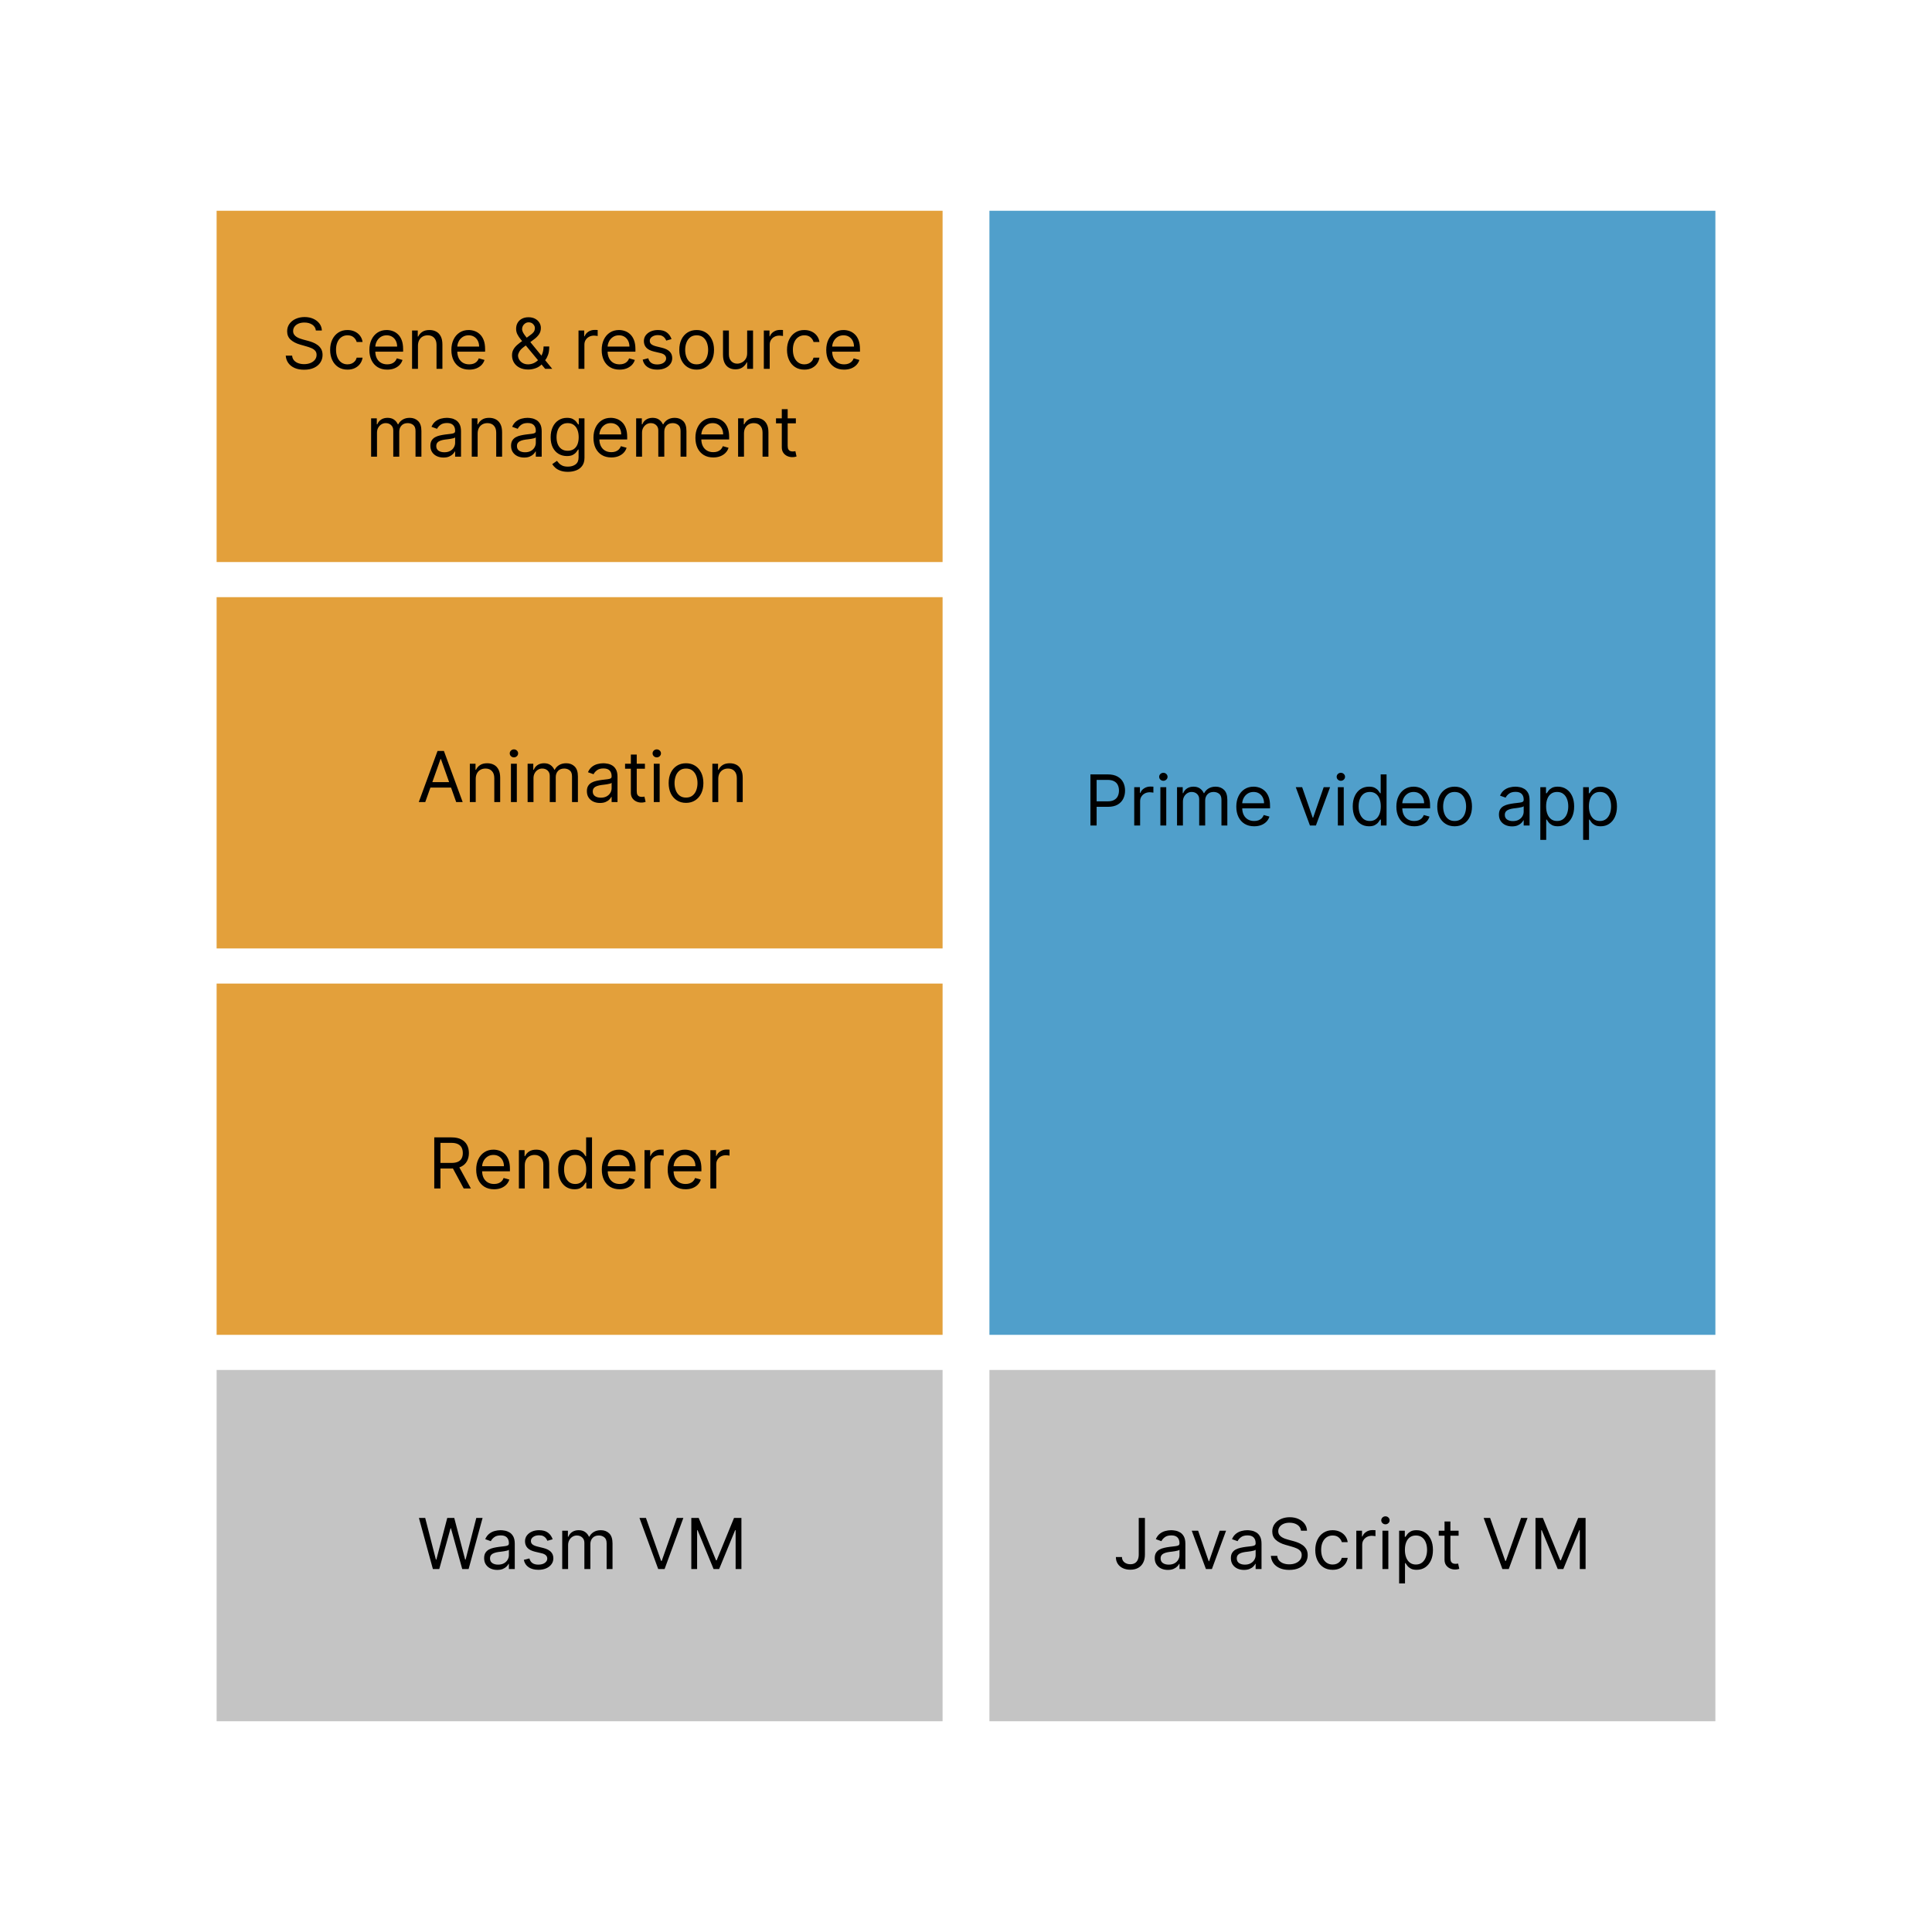 <svg width="330" height="330" viewBox="0 0 330 330" fill="none" xmlns="http://www.w3.org/2000/svg">
<rect x="169" y="234" width="124" height="60" fill="#C4C4C4"/>
<path d="M194.505 259.273H195.562V265.511C195.562 266.068 195.46 266.541 195.255 266.93C195.051 267.32 194.762 267.615 194.39 267.817C194.018 268.018 193.579 268.119 193.073 268.119C192.596 268.119 192.171 268.033 191.799 267.859C191.427 267.683 191.134 267.433 190.921 267.109C190.708 266.786 190.602 266.401 190.602 265.955H191.642C191.642 266.202 191.703 266.418 191.825 266.602C191.95 266.784 192.12 266.926 192.336 267.028C192.552 267.131 192.798 267.182 193.073 267.182C193.377 267.182 193.636 267.118 193.849 266.99C194.062 266.862 194.224 266.675 194.335 266.428C194.448 266.178 194.505 265.872 194.505 265.511V259.273ZM199.47 268.153C199.055 268.153 198.678 268.075 198.34 267.919C198.002 267.76 197.734 267.531 197.535 267.233C197.336 266.932 197.237 266.568 197.237 266.142C197.237 265.767 197.311 265.463 197.458 265.23C197.606 264.994 197.803 264.81 198.051 264.676C198.298 264.543 198.57 264.443 198.869 264.378C199.17 264.31 199.472 264.256 199.776 264.216C200.174 264.165 200.497 264.126 200.744 264.101C200.994 264.072 201.176 264.026 201.289 263.96C201.406 263.895 201.464 263.781 201.464 263.619V263.585C201.464 263.165 201.349 262.838 201.119 262.605C200.892 262.372 200.546 262.256 200.083 262.256C199.603 262.256 199.227 262.361 198.954 262.571C198.681 262.781 198.49 263.006 198.379 263.244L197.424 262.903C197.595 262.506 197.822 262.196 198.106 261.974C198.393 261.75 198.705 261.594 199.044 261.506C199.384 261.415 199.72 261.369 200.049 261.369C200.259 261.369 200.501 261.395 200.774 261.446C201.049 261.494 201.315 261.595 201.57 261.749C201.829 261.902 202.044 262.134 202.214 262.443C202.384 262.753 202.47 263.168 202.47 263.688V268H201.464V267.114H201.413C201.345 267.256 201.231 267.408 201.072 267.57C200.913 267.732 200.701 267.869 200.437 267.983C200.173 268.097 199.85 268.153 199.47 268.153ZM199.623 267.25C200.021 267.25 200.356 267.172 200.629 267.016C200.904 266.859 201.112 266.658 201.251 266.411C201.393 266.163 201.464 265.903 201.464 265.631V264.71C201.421 264.761 201.328 264.808 201.183 264.851C201.041 264.891 200.876 264.926 200.688 264.957C200.504 264.986 200.323 265.011 200.147 265.034C199.974 265.054 199.833 265.071 199.725 265.085C199.464 265.119 199.22 265.175 198.992 265.251C198.768 265.325 198.586 265.437 198.447 265.588C198.311 265.736 198.242 265.937 198.242 266.193C198.242 266.543 198.372 266.807 198.63 266.986C198.892 267.162 199.222 267.25 199.623 267.25ZM209.423 261.455L207.003 268H205.98L203.559 261.455H204.65L206.457 266.67H206.525L208.332 261.455H209.423ZM212.477 268.153C212.063 268.153 211.686 268.075 211.348 267.919C211.01 267.76 210.742 267.531 210.543 267.233C210.344 266.932 210.244 266.568 210.244 266.142C210.244 265.767 210.318 265.463 210.466 265.23C210.614 264.994 210.811 264.81 211.058 264.676C211.306 264.543 211.578 264.443 211.877 264.378C212.178 264.31 212.48 264.256 212.784 264.216C213.182 264.165 213.504 264.126 213.752 264.101C214.002 264.072 214.183 264.026 214.297 263.96C214.414 263.895 214.472 263.781 214.472 263.619V263.585C214.472 263.165 214.357 262.838 214.127 262.605C213.899 262.372 213.554 262.256 213.091 262.256C212.611 262.256 212.235 262.361 211.962 262.571C211.689 262.781 211.497 263.006 211.387 263.244L210.432 262.903C210.602 262.506 210.83 262.196 211.114 261.974C211.401 261.75 211.713 261.594 212.051 261.506C212.392 261.415 212.727 261.369 213.057 261.369C213.267 261.369 213.509 261.395 213.781 261.446C214.057 261.494 214.323 261.595 214.578 261.749C214.837 261.902 215.051 262.134 215.222 262.443C215.392 262.753 215.477 263.168 215.477 263.688V268H214.472V267.114H214.421C214.352 267.256 214.239 267.408 214.08 267.57C213.921 267.732 213.709 267.869 213.445 267.983C213.181 268.097 212.858 268.153 212.477 268.153ZM212.631 267.25C213.029 267.25 213.364 267.172 213.637 267.016C213.912 266.859 214.119 266.658 214.259 266.411C214.401 266.163 214.472 265.903 214.472 265.631V264.71C214.429 264.761 214.335 264.808 214.191 264.851C214.048 264.891 213.884 264.926 213.696 264.957C213.512 264.986 213.331 265.011 213.155 265.034C212.982 265.054 212.841 265.071 212.733 265.085C212.472 265.119 212.227 265.175 212 265.251C211.776 265.325 211.594 265.437 211.455 265.588C211.318 265.736 211.25 265.937 211.25 266.193C211.25 266.543 211.379 266.807 211.638 266.986C211.899 267.162 212.23 267.25 212.631 267.25ZM222.222 261.455C222.171 261.023 221.964 260.688 221.6 260.449C221.236 260.21 220.79 260.091 220.262 260.091C219.876 260.091 219.537 260.153 219.248 260.278C218.961 260.403 218.736 260.575 218.574 260.794C218.415 261.013 218.336 261.261 218.336 261.54C218.336 261.773 218.391 261.973 218.502 262.141C218.616 262.305 218.76 262.443 218.937 262.554C219.113 262.662 219.297 262.751 219.491 262.822C219.684 262.891 219.861 262.946 220.023 262.989L220.91 263.227C221.137 263.287 221.39 263.369 221.668 263.474C221.949 263.58 222.218 263.723 222.474 263.905C222.732 264.084 222.945 264.314 223.113 264.595C223.28 264.876 223.364 265.222 223.364 265.631C223.364 266.102 223.241 266.528 222.993 266.909C222.749 267.29 222.391 267.592 221.92 267.817C221.451 268.041 220.881 268.153 220.211 268.153C219.586 268.153 219.045 268.053 218.587 267.851C218.133 267.649 217.775 267.368 217.513 267.007C217.255 266.646 217.108 266.227 217.074 265.75H218.165C218.194 266.08 218.305 266.352 218.498 266.568C218.694 266.781 218.941 266.94 219.239 267.045C219.54 267.148 219.864 267.199 220.211 267.199C220.614 267.199 220.976 267.134 221.297 267.003C221.618 266.869 221.873 266.685 222.06 266.449C222.248 266.21 222.341 265.932 222.341 265.614C222.341 265.324 222.26 265.088 222.099 264.906C221.937 264.724 221.724 264.577 221.459 264.463C221.195 264.349 220.91 264.25 220.603 264.165L219.529 263.858C218.847 263.662 218.307 263.382 217.91 263.018C217.512 262.655 217.313 262.179 217.313 261.591C217.313 261.102 217.445 260.676 217.709 260.312C217.976 259.946 218.334 259.662 218.783 259.46C219.235 259.256 219.739 259.153 220.296 259.153C220.858 259.153 221.358 259.254 221.796 259.456C222.233 259.655 222.58 259.928 222.836 260.274C223.094 260.621 223.231 261.014 223.245 261.455H222.222ZM227.624 268.136C227.011 268.136 226.482 267.991 226.039 267.702C225.596 267.412 225.255 267.013 225.017 266.504C224.778 265.996 224.659 265.415 224.659 264.761C224.659 264.097 224.781 263.51 225.025 263.001C225.272 262.49 225.616 262.091 226.056 261.804C226.499 261.514 227.017 261.369 227.607 261.369C228.068 261.369 228.482 261.455 228.852 261.625C229.221 261.795 229.524 262.034 229.759 262.341C229.995 262.648 230.142 263.006 230.198 263.415H229.193C229.116 263.116 228.945 262.852 228.681 262.622C228.42 262.389 228.068 262.273 227.624 262.273C227.232 262.273 226.889 262.375 226.593 262.58C226.301 262.781 226.072 263.067 225.907 263.436C225.745 263.803 225.664 264.233 225.664 264.727C225.664 265.233 225.744 265.673 225.903 266.048C226.065 266.423 226.292 266.714 226.585 266.922C226.88 267.129 227.227 267.233 227.624 267.233C227.886 267.233 228.123 267.188 228.336 267.097C228.549 267.006 228.73 266.875 228.877 266.705C229.025 266.534 229.13 266.33 229.193 266.091H230.198C230.142 266.477 230.001 266.825 229.776 267.135C229.555 267.442 229.261 267.686 228.894 267.868C228.531 268.047 228.107 268.136 227.624 268.136ZM231.669 268V261.455H232.64V262.443H232.708C232.828 262.119 233.044 261.857 233.356 261.655C233.669 261.453 234.021 261.352 234.413 261.352C234.487 261.352 234.579 261.354 234.69 261.357C234.801 261.359 234.884 261.364 234.941 261.369V262.392C234.907 262.384 234.829 262.371 234.707 262.354C234.588 262.334 234.461 262.324 234.328 262.324C234.009 262.324 233.725 262.391 233.475 262.524C233.228 262.655 233.032 262.837 232.887 263.07C232.745 263.3 232.674 263.562 232.674 263.858V268H231.669ZM236.133 268V261.455H237.139V268H236.133ZM236.645 260.364C236.449 260.364 236.28 260.297 236.138 260.163C235.998 260.03 235.929 259.869 235.929 259.682C235.929 259.494 235.998 259.334 236.138 259.2C236.28 259.067 236.449 259 236.645 259C236.841 259 237.008 259.067 237.148 259.2C237.29 259.334 237.361 259.494 237.361 259.682C237.361 259.869 237.29 260.03 237.148 260.163C237.008 260.297 236.841 260.364 236.645 260.364ZM238.981 270.455V261.455H239.953V262.494H240.072C240.146 262.381 240.248 262.236 240.379 262.06C240.512 261.881 240.703 261.722 240.95 261.582C241.2 261.44 241.538 261.369 241.964 261.369C242.515 261.369 243.001 261.507 243.421 261.783C243.842 262.058 244.17 262.449 244.406 262.955C244.642 263.46 244.759 264.057 244.759 264.744C244.759 265.438 244.642 266.038 244.406 266.547C244.17 267.053 243.843 267.445 243.426 267.723C243.008 267.999 242.526 268.136 241.981 268.136C241.561 268.136 241.224 268.067 240.971 267.928C240.718 267.786 240.524 267.625 240.387 267.446C240.251 267.264 240.146 267.114 240.072 266.994H239.987V270.455H238.981ZM239.97 264.727C239.97 265.222 240.042 265.658 240.187 266.036C240.332 266.411 240.544 266.705 240.822 266.918C241.1 267.128 241.441 267.233 241.845 267.233C242.265 267.233 242.616 267.122 242.897 266.901C243.181 266.676 243.394 266.375 243.536 265.997C243.681 265.616 243.754 265.193 243.754 264.727C243.754 264.267 243.683 263.852 243.541 263.483C243.401 263.111 243.19 262.817 242.906 262.601C242.624 262.382 242.271 262.273 241.845 262.273C241.436 262.273 241.092 262.376 240.813 262.584C240.535 262.788 240.325 263.075 240.183 263.445C240.041 263.811 239.97 264.239 239.97 264.727ZM249.14 261.455V262.307H245.748V261.455H249.14ZM246.737 259.886H247.742V266.125C247.742 266.409 247.784 266.622 247.866 266.764C247.951 266.903 248.059 266.997 248.19 267.045C248.323 267.091 248.464 267.114 248.612 267.114C248.722 267.114 248.813 267.108 248.884 267.097C248.955 267.082 249.012 267.071 249.055 267.062L249.259 267.966C249.191 267.991 249.096 268.017 248.974 268.043C248.852 268.071 248.697 268.085 248.509 268.085C248.225 268.085 247.947 268.024 247.674 267.902C247.404 267.78 247.18 267.594 247.001 267.344C246.825 267.094 246.737 266.778 246.737 266.398V259.886ZM254.522 259.273L257.113 266.619H257.215L259.806 259.273H260.914L257.71 268H256.619L253.414 259.273H254.522ZM262.274 259.273H263.535L266.501 266.517H266.603L269.569 259.273H270.83V268H269.842V261.369H269.757L267.029 268H266.075L263.347 261.369H263.262V268H262.274V259.273Z" fill="black"/>
<rect x="37" y="234" width="124" height="60" fill="#C4C4C4"/>
<path d="M73.941 268L71.555 259.273H72.628L74.452 266.381H74.537L76.395 259.273H77.589L79.447 266.381H79.532L81.356 259.273H82.43L80.043 268H78.952L77.026 261.045H76.958L75.032 268H73.941ZM84.927 268.153C84.512 268.153 84.135 268.075 83.797 267.919C83.459 267.76 83.191 267.531 82.992 267.233C82.793 266.932 82.694 266.568 82.694 266.142C82.694 265.767 82.768 265.463 82.915 265.23C83.063 264.994 83.26 264.81 83.508 264.676C83.755 264.543 84.028 264.443 84.326 264.378C84.627 264.31 84.93 264.256 85.234 264.216C85.631 264.165 85.954 264.126 86.201 264.101C86.451 264.072 86.633 264.026 86.746 263.96C86.863 263.895 86.921 263.781 86.921 263.619V263.585C86.921 263.165 86.806 262.838 86.576 262.605C86.349 262.372 86.003 262.256 85.54 262.256C85.06 262.256 84.684 262.361 84.411 262.571C84.138 262.781 83.947 263.006 83.836 263.244L82.881 262.903C83.052 262.506 83.279 262.196 83.563 261.974C83.85 261.75 84.162 261.594 84.501 261.506C84.841 261.415 85.177 261.369 85.506 261.369C85.716 261.369 85.958 261.395 86.231 261.446C86.506 261.494 86.772 261.595 87.028 261.749C87.286 261.902 87.501 262.134 87.671 262.443C87.841 262.753 87.927 263.168 87.927 263.688V268H86.921V267.114H86.87C86.802 267.256 86.688 267.408 86.529 267.57C86.37 267.732 86.158 267.869 85.894 267.983C85.63 268.097 85.307 268.153 84.927 268.153ZM85.08 267.25C85.478 267.25 85.813 267.172 86.086 267.016C86.361 266.859 86.569 266.658 86.708 266.411C86.85 266.163 86.921 265.903 86.921 265.631V264.71C86.878 264.761 86.785 264.808 86.64 264.851C86.498 264.891 86.333 264.926 86.145 264.957C85.961 264.986 85.78 265.011 85.604 265.034C85.431 265.054 85.29 265.071 85.182 265.085C84.921 265.119 84.677 265.175 84.449 265.251C84.225 265.325 84.043 265.437 83.904 265.588C83.768 265.736 83.699 265.937 83.699 266.193C83.699 266.543 83.829 266.807 84.087 266.986C84.349 267.162 84.68 267.25 85.08 267.25ZM94.399 262.92L93.495 263.176C93.438 263.026 93.355 262.879 93.244 262.737C93.136 262.592 92.988 262.473 92.801 262.379C92.613 262.286 92.373 262.239 92.08 262.239C91.68 262.239 91.346 262.331 91.079 262.516C90.815 262.697 90.683 262.929 90.683 263.21C90.683 263.46 90.774 263.658 90.955 263.803C91.137 263.947 91.421 264.068 91.808 264.165L92.779 264.403C93.365 264.545 93.801 264.763 94.088 265.055C94.374 265.345 94.518 265.719 94.518 266.176C94.518 266.551 94.41 266.886 94.194 267.182C93.981 267.477 93.683 267.71 93.299 267.881C92.916 268.051 92.47 268.136 91.961 268.136C91.293 268.136 90.741 267.991 90.303 267.702C89.866 267.412 89.589 266.989 89.472 266.432L90.427 266.193C90.518 266.545 90.69 266.81 90.943 266.986C91.198 267.162 91.532 267.25 91.944 267.25C92.413 267.25 92.785 267.151 93.061 266.952C93.339 266.75 93.478 266.509 93.478 266.227C93.478 266 93.399 265.81 93.24 265.656C93.08 265.5 92.836 265.384 92.507 265.307L91.416 265.051C90.816 264.909 90.376 264.689 90.095 264.391C89.816 264.089 89.677 263.713 89.677 263.261C89.677 262.892 89.781 262.565 89.988 262.281C90.198 261.997 90.484 261.774 90.845 261.612C91.208 261.45 91.62 261.369 92.08 261.369C92.728 261.369 93.237 261.511 93.606 261.795C93.978 262.08 94.242 262.455 94.399 262.92ZM96.032 268V261.455H97.003V262.477H97.089C97.225 262.128 97.445 261.857 97.749 261.663C98.053 261.467 98.418 261.369 98.844 261.369C99.276 261.369 99.635 261.467 99.922 261.663C100.212 261.857 100.438 262.128 100.6 262.477H100.668C100.836 262.139 101.087 261.871 101.422 261.672C101.758 261.47 102.16 261.369 102.628 261.369C103.214 261.369 103.692 261.553 104.064 261.919C104.437 262.283 104.623 262.849 104.623 263.619V268H103.617V263.619C103.617 263.136 103.485 262.791 103.221 262.584C102.956 262.376 102.645 262.273 102.287 262.273C101.827 262.273 101.471 262.412 101.218 262.69C100.965 262.966 100.839 263.315 100.839 263.739V268H99.816V263.517C99.816 263.145 99.695 262.845 99.454 262.618C99.212 262.388 98.901 262.273 98.52 262.273C98.259 262.273 98.015 262.342 97.787 262.482C97.563 262.621 97.381 262.814 97.242 263.061C97.106 263.305 97.037 263.588 97.037 263.909V268H96.032ZM110.331 259.273L112.922 266.619H113.024L115.615 259.273H116.723L113.518 268H112.427L109.223 259.273H110.331ZM118.082 259.273H119.344L122.309 266.517H122.412L125.378 259.273H126.639V268H125.65V261.369H125.565L122.838 268H121.883L119.156 261.369H119.071V268H118.082V259.273Z" fill="black"/>
<rect x="37" y="168" width="124" height="60" fill="#E3A03B"/>
<path d="M74.176 203V194.273H77.125C77.807 194.273 78.366 194.389 78.804 194.622C79.241 194.852 79.565 195.169 79.775 195.572C79.986 195.976 80.091 196.435 80.091 196.949C80.091 197.463 79.986 197.919 79.775 198.317C79.565 198.714 79.243 199.027 78.808 199.254C78.373 199.479 77.818 199.591 77.142 199.591H74.755V198.636H77.108C77.574 198.636 77.949 198.568 78.233 198.432C78.52 198.295 78.727 198.102 78.855 197.852C78.986 197.599 79.051 197.298 79.051 196.949C79.051 196.599 78.986 196.294 78.855 196.033C78.724 195.771 78.515 195.57 78.228 195.428C77.942 195.283 77.562 195.21 77.091 195.21H75.233V203H74.176ZM78.284 199.08L80.432 203H79.204L77.091 199.08H78.284ZM84.389 203.136C83.759 203.136 83.215 202.997 82.757 202.719C82.303 202.438 81.952 202.045 81.705 201.543C81.46 201.037 81.338 200.449 81.338 199.778C81.338 199.108 81.46 198.517 81.705 198.006C81.952 197.491 82.296 197.091 82.736 196.804C83.179 196.514 83.696 196.369 84.287 196.369C84.628 196.369 84.965 196.426 85.297 196.54C85.629 196.653 85.932 196.838 86.205 197.094C86.478 197.347 86.695 197.682 86.857 198.099C87.019 198.517 87.1 199.031 87.1 199.642V200.068H82.054V199.199H86.077C86.077 198.83 86.003 198.5 85.855 198.21C85.71 197.92 85.503 197.692 85.233 197.524C84.966 197.357 84.651 197.273 84.287 197.273C83.886 197.273 83.54 197.372 83.247 197.571C82.958 197.767 82.735 198.023 82.578 198.338C82.422 198.653 82.344 198.991 82.344 199.352V199.932C82.344 200.426 82.429 200.845 82.6 201.189C82.773 201.53 83.013 201.79 83.32 201.969C83.627 202.145 83.983 202.233 84.389 202.233C84.654 202.233 84.892 202.196 85.105 202.122C85.321 202.045 85.507 201.932 85.663 201.781C85.82 201.628 85.941 201.437 86.026 201.21L86.997 201.483C86.895 201.812 86.723 202.102 86.482 202.352C86.24 202.599 85.942 202.793 85.587 202.932C85.232 203.068 84.833 203.136 84.389 203.136ZM89.635 199.062V203H88.629V196.455H89.601V197.477H89.686C89.84 197.145 90.073 196.878 90.385 196.676C90.698 196.472 91.101 196.369 91.595 196.369C92.038 196.369 92.426 196.46 92.759 196.642C93.091 196.821 93.35 197.094 93.534 197.46C93.719 197.824 93.811 198.284 93.811 198.841V203H92.806V198.909C92.806 198.395 92.672 197.994 92.405 197.707C92.138 197.418 91.772 197.273 91.306 197.273C90.985 197.273 90.698 197.342 90.445 197.482C90.195 197.621 89.997 197.824 89.853 198.091C89.708 198.358 89.635 198.682 89.635 199.062ZM98.121 203.136C97.575 203.136 97.094 202.999 96.676 202.723C96.258 202.445 95.932 202.053 95.696 201.547C95.46 201.038 95.342 200.438 95.342 199.744C95.342 199.057 95.46 198.46 95.696 197.955C95.932 197.449 96.26 197.058 96.68 196.783C97.101 196.507 97.587 196.369 98.138 196.369C98.564 196.369 98.9 196.44 99.147 196.582C99.397 196.722 99.588 196.881 99.719 197.06C99.852 197.236 99.956 197.381 100.03 197.494H100.115V194.273H101.121V203H100.149V201.994H100.03C99.956 202.114 99.851 202.264 99.714 202.446C99.578 202.625 99.383 202.786 99.13 202.928C98.878 203.067 98.541 203.136 98.121 203.136ZM98.257 202.233C98.66 202.233 99.001 202.128 99.28 201.918C99.558 201.705 99.77 201.411 99.915 201.036C100.059 200.658 100.132 200.222 100.132 199.727C100.132 199.239 100.061 198.811 99.919 198.445C99.777 198.075 99.567 197.788 99.288 197.584C99.01 197.376 98.666 197.273 98.257 197.273C97.831 197.273 97.476 197.382 97.192 197.601C96.91 197.817 96.699 198.111 96.557 198.483C96.417 198.852 96.348 199.267 96.348 199.727C96.348 200.193 96.419 200.616 96.561 200.997C96.706 201.375 96.919 201.676 97.2 201.901C97.484 202.122 97.837 202.233 98.257 202.233ZM105.846 203.136C105.216 203.136 104.672 202.997 104.214 202.719C103.76 202.438 103.409 202.045 103.162 201.543C102.917 201.037 102.795 200.449 102.795 199.778C102.795 199.108 102.917 198.517 103.162 198.006C103.409 197.491 103.753 197.091 104.193 196.804C104.636 196.514 105.153 196.369 105.744 196.369C106.085 196.369 106.422 196.426 106.754 196.54C107.086 196.653 107.389 196.838 107.662 197.094C107.934 197.347 108.152 197.682 108.314 198.099C108.476 198.517 108.557 199.031 108.557 199.642V200.068H103.511V199.199H107.534C107.534 198.83 107.46 198.5 107.312 198.21C107.167 197.92 106.96 197.692 106.69 197.524C106.423 197.357 106.108 197.273 105.744 197.273C105.344 197.273 104.997 197.372 104.704 197.571C104.415 197.767 104.192 198.023 104.035 198.338C103.879 198.653 103.801 198.991 103.801 199.352V199.932C103.801 200.426 103.886 200.845 104.057 201.189C104.23 201.53 104.47 201.79 104.777 201.969C105.084 202.145 105.44 202.233 105.846 202.233C106.111 202.233 106.349 202.196 106.562 202.122C106.778 202.045 106.964 201.932 107.121 201.781C107.277 201.628 107.398 201.437 107.483 201.21L108.454 201.483C108.352 201.812 108.18 202.102 107.939 202.352C107.697 202.599 107.399 202.793 107.044 202.932C106.689 203.068 106.29 203.136 105.846 203.136ZM110.086 203V196.455H111.058V197.443H111.126C111.246 197.119 111.461 196.857 111.774 196.655C112.086 196.453 112.439 196.352 112.831 196.352C112.905 196.352 112.997 196.354 113.108 196.357C113.219 196.359 113.302 196.364 113.359 196.369V197.392C113.325 197.384 113.247 197.371 113.125 197.354C113.006 197.334 112.879 197.324 112.746 197.324C112.427 197.324 112.143 197.391 111.893 197.524C111.646 197.655 111.45 197.837 111.305 198.07C111.163 198.3 111.092 198.562 111.092 198.858V203H110.086ZM117.096 203.136C116.466 203.136 115.922 202.997 115.464 202.719C115.01 202.438 114.659 202.045 114.412 201.543C114.167 201.037 114.045 200.449 114.045 199.778C114.045 199.108 114.167 198.517 114.412 198.006C114.659 197.491 115.003 197.091 115.443 196.804C115.886 196.514 116.403 196.369 116.994 196.369C117.335 196.369 117.672 196.426 118.004 196.54C118.336 196.653 118.639 196.838 118.912 197.094C119.184 197.347 119.402 197.682 119.564 198.099C119.726 198.517 119.807 199.031 119.807 199.642V200.068H114.761V199.199H118.784C118.784 198.83 118.71 198.5 118.562 198.21C118.417 197.92 118.21 197.692 117.94 197.524C117.673 197.357 117.358 197.273 116.994 197.273C116.594 197.273 116.247 197.372 115.954 197.571C115.665 197.767 115.442 198.023 115.285 198.338C115.129 198.653 115.051 198.991 115.051 199.352V199.932C115.051 200.426 115.136 200.845 115.307 201.189C115.48 201.53 115.72 201.79 116.027 201.969C116.334 202.145 116.69 202.233 117.096 202.233C117.361 202.233 117.599 202.196 117.812 202.122C118.028 202.045 118.214 201.932 118.371 201.781C118.527 201.628 118.648 201.437 118.733 201.21L119.704 201.483C119.602 201.812 119.43 202.102 119.189 202.352C118.947 202.599 118.649 202.793 118.294 202.932C117.939 203.068 117.54 203.136 117.096 203.136ZM121.336 203V196.455H122.308V197.443H122.376C122.496 197.119 122.711 196.857 123.024 196.655C123.336 196.453 123.689 196.352 124.081 196.352C124.155 196.352 124.247 196.354 124.358 196.357C124.469 196.359 124.552 196.364 124.609 196.369V197.392C124.575 197.384 124.497 197.371 124.375 197.354C124.256 197.334 124.129 197.324 123.996 197.324C123.677 197.324 123.393 197.391 123.143 197.524C122.896 197.655 122.7 197.837 122.555 198.07C122.413 198.3 122.342 198.562 122.342 198.858V203H121.336Z" fill="black"/>
<rect x="37" y="102" width="124" height="60" fill="#E3A03B"/>
<path d="M72.637 137H71.529L74.734 128.273H75.825L79.029 137H77.921L75.314 129.653H75.245L72.637 137ZM73.046 133.591H77.512V134.528H73.046V133.591ZM81.258 133.062V137H80.252V130.455H81.224V131.477H81.309C81.463 131.145 81.696 130.878 82.008 130.676C82.321 130.472 82.724 130.369 83.218 130.369C83.662 130.369 84.049 130.46 84.382 130.642C84.714 130.821 84.973 131.094 85.157 131.46C85.342 131.824 85.434 132.284 85.434 132.841V137H84.429V132.909C84.429 132.395 84.295 131.994 84.028 131.707C83.761 131.418 83.394 131.273 82.929 131.273C82.608 131.273 82.321 131.342 82.068 131.482C81.818 131.621 81.62 131.824 81.475 132.091C81.331 132.358 81.258 132.682 81.258 133.062ZM87.272 137V130.455H88.278V137H87.272ZM87.783 129.364C87.587 129.364 87.418 129.297 87.276 129.163C87.137 129.03 87.067 128.869 87.067 128.682C87.067 128.494 87.137 128.334 87.276 128.2C87.418 128.067 87.587 128 87.783 128C87.979 128 88.147 128.067 88.286 128.2C88.428 128.334 88.499 128.494 88.499 128.682C88.499 128.869 88.428 129.03 88.286 129.163C88.147 129.297 87.979 129.364 87.783 129.364ZM90.12 137V130.455H91.091V131.477H91.177C91.313 131.128 91.533 130.857 91.837 130.663C92.141 130.467 92.506 130.369 92.932 130.369C93.364 130.369 93.723 130.467 94.01 130.663C94.3 130.857 94.526 131.128 94.688 131.477H94.756C94.924 131.139 95.175 130.871 95.51 130.672C95.846 130.47 96.248 130.369 96.716 130.369C97.302 130.369 97.78 130.553 98.152 130.919C98.525 131.283 98.711 131.849 98.711 132.619V137H97.705V132.619C97.705 132.136 97.573 131.791 97.309 131.584C97.044 131.376 96.733 131.273 96.375 131.273C95.915 131.273 95.559 131.412 95.306 131.69C95.053 131.966 94.927 132.315 94.927 132.739V137H93.904V132.517C93.904 132.145 93.783 131.845 93.541 131.618C93.3 131.388 92.989 131.273 92.608 131.273C92.347 131.273 92.103 131.342 91.875 131.482C91.651 131.621 91.469 131.814 91.33 132.061C91.194 132.305 91.125 132.588 91.125 132.909V137H90.12ZM102.475 137.153C102.061 137.153 101.684 137.075 101.346 136.919C101.008 136.76 100.74 136.531 100.541 136.233C100.342 135.932 100.243 135.568 100.243 135.142C100.243 134.767 100.316 134.463 100.464 134.23C100.612 133.994 100.809 133.81 101.056 133.676C101.304 133.543 101.576 133.443 101.875 133.378C102.176 133.31 102.478 133.256 102.782 133.216C103.18 133.165 103.502 133.126 103.75 133.101C104 133.072 104.181 133.026 104.295 132.96C104.412 132.895 104.47 132.781 104.47 132.619V132.585C104.47 132.165 104.355 131.838 104.125 131.605C103.897 131.372 103.552 131.256 103.089 131.256C102.609 131.256 102.233 131.361 101.96 131.571C101.687 131.781 101.495 132.006 101.385 132.244L100.43 131.903C100.6 131.506 100.828 131.196 101.112 130.974C101.399 130.75 101.711 130.594 102.049 130.506C102.39 130.415 102.725 130.369 103.055 130.369C103.265 130.369 103.507 130.395 103.779 130.446C104.055 130.494 104.321 130.595 104.576 130.749C104.835 130.902 105.049 131.134 105.22 131.443C105.39 131.753 105.475 132.168 105.475 132.688V137H104.47V136.114H104.419C104.35 136.256 104.237 136.408 104.078 136.57C103.919 136.732 103.707 136.869 103.443 136.983C103.179 137.097 102.856 137.153 102.475 137.153ZM102.629 136.25C103.027 136.25 103.362 136.172 103.635 136.016C103.91 135.859 104.118 135.658 104.257 135.411C104.399 135.163 104.47 134.903 104.47 134.631V133.71C104.427 133.761 104.333 133.808 104.189 133.851C104.047 133.891 103.882 133.926 103.694 133.957C103.51 133.986 103.329 134.011 103.153 134.034C102.98 134.054 102.839 134.071 102.731 134.085C102.47 134.119 102.225 134.175 101.998 134.251C101.774 134.325 101.592 134.437 101.453 134.588C101.316 134.736 101.248 134.937 101.248 135.193C101.248 135.543 101.377 135.807 101.636 135.986C101.897 136.162 102.228 136.25 102.629 136.25ZM110.158 130.455V131.307H106.766V130.455H110.158ZM107.754 128.886H108.76V135.125C108.76 135.409 108.801 135.622 108.884 135.764C108.969 135.903 109.077 135.997 109.207 136.045C109.341 136.091 109.482 136.114 109.629 136.114C109.74 136.114 109.831 136.108 109.902 136.097C109.973 136.082 110.03 136.071 110.072 136.062L110.277 136.966C110.209 136.991 110.114 137.017 109.991 137.043C109.869 137.071 109.714 137.085 109.527 137.085C109.243 137.085 108.964 137.024 108.692 136.902C108.422 136.78 108.197 136.594 108.018 136.344C107.842 136.094 107.754 135.778 107.754 135.398V128.886ZM111.67 137V130.455H112.676V137H111.67ZM112.182 129.364C111.986 129.364 111.817 129.297 111.675 129.163C111.536 129.03 111.466 128.869 111.466 128.682C111.466 128.494 111.536 128.334 111.675 128.2C111.817 128.067 111.986 128 112.182 128C112.378 128 112.545 128.067 112.685 128.2C112.827 128.334 112.898 128.494 112.898 128.682C112.898 128.869 112.827 129.03 112.685 129.163C112.545 129.297 112.378 129.364 112.182 129.364ZM117.177 137.136C116.586 137.136 116.068 136.996 115.622 136.714C115.179 136.433 114.832 136.04 114.582 135.534C114.335 135.028 114.211 134.437 114.211 133.761C114.211 133.08 114.335 132.484 114.582 131.976C114.832 131.467 115.179 131.072 115.622 130.791C116.068 130.51 116.586 130.369 117.177 130.369C117.768 130.369 118.285 130.51 118.728 130.791C119.174 131.072 119.521 131.467 119.768 131.976C120.018 132.484 120.143 133.08 120.143 133.761C120.143 134.437 120.018 135.028 119.768 135.534C119.521 136.04 119.174 136.433 118.728 136.714C118.285 136.996 117.768 137.136 117.177 137.136ZM117.177 136.233C117.626 136.233 117.995 136.118 118.285 135.888C118.575 135.658 118.789 135.355 118.929 134.98C119.068 134.605 119.137 134.199 119.137 133.761C119.137 133.324 119.068 132.916 118.929 132.538C118.789 132.161 118.575 131.855 118.285 131.622C117.995 131.389 117.626 131.273 117.177 131.273C116.728 131.273 116.359 131.389 116.069 131.622C115.779 131.855 115.565 132.161 115.426 132.538C115.287 132.916 115.217 133.324 115.217 133.761C115.217 134.199 115.287 134.605 115.426 134.98C115.565 135.355 115.779 135.658 116.069 135.888C116.359 136.118 116.728 136.233 117.177 136.233ZM122.684 133.062V137H121.678V130.455H122.65V131.477H122.735C122.888 131.145 123.121 130.878 123.434 130.676C123.746 130.472 124.15 130.369 124.644 130.369C125.087 130.369 125.475 130.46 125.808 130.642C126.14 130.821 126.398 131.094 126.583 131.46C126.768 131.824 126.86 132.284 126.86 132.841V137H125.854V132.909C125.854 132.395 125.721 131.994 125.454 131.707C125.187 131.418 124.82 131.273 124.354 131.273C124.033 131.273 123.746 131.342 123.494 131.482C123.244 131.621 123.046 131.824 122.901 132.091C122.756 132.358 122.684 132.682 122.684 133.062Z" fill="black"/>
<rect x="37" y="36" width="124" height="60" fill="#E3A03B"/>
<path d="M53.955 56.455C53.903 56.023 53.696 55.688 53.332 55.449C52.969 55.21 52.523 55.091 51.994 55.091C51.608 55.091 51.27 55.153 50.98 55.278C50.693 55.403 50.469 55.575 50.307 55.794C50.148 56.013 50.068 56.261 50.068 56.54C50.068 56.773 50.124 56.973 50.234 57.141C50.348 57.305 50.493 57.443 50.669 57.554C50.845 57.662 51.03 57.751 51.223 57.822C51.416 57.891 51.594 57.946 51.756 57.989L52.642 58.227C52.869 58.287 53.122 58.369 53.401 58.474C53.682 58.58 53.95 58.723 54.206 58.905C54.465 59.084 54.678 59.314 54.845 59.595C55.013 59.876 55.097 60.222 55.097 60.631C55.097 61.102 54.973 61.528 54.726 61.909C54.481 62.29 54.124 62.592 53.652 62.817C53.183 63.041 52.614 63.153 51.943 63.153C51.318 63.153 50.777 63.053 50.32 62.851C49.865 62.649 49.507 62.368 49.246 62.007C48.987 61.646 48.841 61.227 48.807 60.75H49.898C49.926 61.08 50.037 61.352 50.23 61.568C50.426 61.781 50.673 61.94 50.972 62.045C51.273 62.148 51.597 62.199 51.943 62.199C52.347 62.199 52.709 62.133 53.03 62.003C53.351 61.869 53.605 61.685 53.793 61.449C53.98 61.21 54.074 60.932 54.074 60.614C54.074 60.324 53.993 60.088 53.831 59.906C53.669 59.724 53.456 59.577 53.192 59.463C52.928 59.349 52.642 59.25 52.335 59.165L51.261 58.858C50.58 58.662 50.04 58.382 49.642 58.019C49.244 57.655 49.045 57.179 49.045 56.591C49.045 56.102 49.178 55.676 49.442 55.312C49.709 54.946 50.067 54.662 50.516 54.46C50.967 54.256 51.472 54.153 52.028 54.153C52.591 54.153 53.091 54.254 53.528 54.456C53.966 54.655 54.312 54.928 54.568 55.274C54.827 55.621 54.963 56.014 54.977 56.455H53.955ZM59.357 63.136C58.743 63.136 58.215 62.992 57.772 62.702C57.328 62.412 56.988 62.013 56.749 61.504C56.51 60.996 56.391 60.415 56.391 59.761C56.391 59.097 56.513 58.51 56.758 58.001C57.005 57.49 57.348 57.091 57.789 56.804C58.232 56.514 58.749 56.369 59.34 56.369C59.8 56.369 60.215 56.455 60.584 56.625C60.953 56.795 61.256 57.034 61.492 57.341C61.728 57.648 61.874 58.006 61.931 58.415H60.925C60.848 58.117 60.678 57.852 60.414 57.622C60.152 57.389 59.8 57.273 59.357 57.273C58.965 57.273 58.621 57.375 58.326 57.58C58.033 57.781 57.804 58.067 57.64 58.436C57.478 58.803 57.397 59.233 57.397 59.727C57.397 60.233 57.476 60.673 57.635 61.048C57.797 61.423 58.025 61.715 58.317 61.922C58.613 62.129 58.959 62.233 59.357 62.233C59.618 62.233 59.855 62.188 60.069 62.097C60.282 62.006 60.462 61.875 60.61 61.705C60.758 61.534 60.863 61.33 60.925 61.091H61.931C61.874 61.477 61.733 61.825 61.509 62.135C61.287 62.442 60.993 62.686 60.627 62.868C60.263 63.047 59.84 63.136 59.357 63.136ZM66.145 63.136C65.515 63.136 64.971 62.997 64.513 62.719C64.059 62.438 63.708 62.045 63.461 61.543C63.216 61.037 63.094 60.449 63.094 59.778C63.094 59.108 63.216 58.517 63.461 58.006C63.708 57.492 64.052 57.091 64.492 56.804C64.935 56.514 65.452 56.369 66.043 56.369C66.384 56.369 66.721 56.426 67.053 56.54C67.385 56.653 67.688 56.838 67.961 57.094C68.233 57.347 68.451 57.682 68.613 58.099C68.775 58.517 68.856 59.031 68.856 59.642V60.068H63.81V59.199H67.833C67.833 58.83 67.759 58.5 67.611 58.21C67.466 57.92 67.259 57.692 66.989 57.524C66.722 57.356 66.407 57.273 66.043 57.273C65.642 57.273 65.296 57.372 65.003 57.571C64.713 57.767 64.49 58.023 64.334 58.338C64.178 58.653 64.1 58.992 64.1 59.352V59.932C64.1 60.426 64.185 60.845 64.356 61.189C64.529 61.53 64.769 61.79 65.076 61.969C65.382 62.145 65.739 62.233 66.145 62.233C66.409 62.233 66.648 62.196 66.861 62.122C67.077 62.045 67.263 61.932 67.419 61.781C67.576 61.628 67.696 61.438 67.782 61.21L68.753 61.483C68.651 61.812 68.479 62.102 68.238 62.352C67.996 62.599 67.698 62.793 67.343 62.932C66.988 63.068 66.588 63.136 66.145 63.136ZM71.391 59.062V63H70.385V56.455H71.357V57.477H71.442C71.596 57.145 71.829 56.878 72.141 56.676C72.454 56.472 72.857 56.369 73.351 56.369C73.794 56.369 74.182 56.46 74.515 56.642C74.847 56.821 75.106 57.094 75.29 57.46C75.475 57.824 75.567 58.284 75.567 58.841V63H74.561V58.909C74.561 58.395 74.428 57.994 74.161 57.707C73.894 57.418 73.527 57.273 73.061 57.273C72.74 57.273 72.454 57.342 72.201 57.481C71.951 57.621 71.753 57.824 71.608 58.091C71.463 58.358 71.391 58.682 71.391 59.062ZM80.149 63.136C79.519 63.136 78.974 62.997 78.517 62.719C78.062 62.438 77.712 62.045 77.465 61.543C77.22 61.037 77.098 60.449 77.098 59.778C77.098 59.108 77.22 58.517 77.465 58.006C77.712 57.492 78.055 57.091 78.496 56.804C78.939 56.514 79.456 56.369 80.047 56.369C80.388 56.369 80.724 56.426 81.057 56.54C81.389 56.653 81.692 56.838 81.965 57.094C82.237 57.347 82.454 57.682 82.617 58.099C82.778 58.517 82.859 59.031 82.859 59.642V60.068H77.814V59.199H81.837C81.837 58.83 81.763 58.5 81.615 58.21C81.47 57.92 81.263 57.692 80.993 57.524C80.726 57.356 80.41 57.273 80.047 57.273C79.646 57.273 79.3 57.372 79.007 57.571C78.717 57.767 78.494 58.023 78.338 58.338C78.182 58.653 78.104 58.992 78.104 59.352V59.932C78.104 60.426 78.189 60.845 78.359 61.189C78.533 61.53 78.773 61.79 79.079 61.969C79.386 62.145 79.743 62.233 80.149 62.233C80.413 62.233 80.652 62.196 80.865 62.122C81.081 62.045 81.267 61.932 81.423 61.781C81.579 61.628 81.7 61.438 81.785 61.21L82.757 61.483C82.655 61.812 82.483 62.102 82.242 62.352C82 62.599 81.702 62.793 81.347 62.932C80.992 63.068 80.592 63.136 80.149 63.136ZM90.236 63.119C89.662 63.119 89.168 63.014 88.753 62.804C88.338 62.594 88.019 62.305 87.794 61.939C87.57 61.572 87.457 61.153 87.457 60.682C87.457 60.318 87.534 59.996 87.688 59.715C87.844 59.43 88.058 59.168 88.331 58.926C88.606 58.682 88.923 58.438 89.281 58.193L90.543 57.256C90.79 57.094 90.987 56.92 91.135 56.736C91.285 56.551 91.361 56.31 91.361 56.011C91.361 55.79 91.263 55.575 91.067 55.368C90.874 55.16 90.619 55.057 90.304 55.057C90.082 55.057 89.886 55.114 89.716 55.227C89.548 55.338 89.416 55.48 89.32 55.653C89.226 55.824 89.179 56 89.179 56.182C89.179 56.386 89.234 56.594 89.345 56.804C89.459 57.011 89.602 57.224 89.776 57.443C89.952 57.659 90.133 57.881 90.321 58.108L94.327 63H93.117L89.81 59.011C89.503 58.642 89.224 58.307 88.974 58.006C88.724 57.705 88.526 57.408 88.378 57.115C88.23 56.822 88.156 56.506 88.156 56.165C88.156 55.773 88.243 55.429 88.416 55.133C88.592 54.835 88.838 54.604 89.153 54.439C89.472 54.271 89.844 54.188 90.27 54.188C90.707 54.188 91.084 54.273 91.399 54.443C91.715 54.611 91.957 54.834 92.128 55.112C92.298 55.388 92.383 55.688 92.383 56.011C92.383 56.429 92.28 56.791 92.072 57.098C91.865 57.405 91.582 57.69 91.224 57.955L89.486 59.25C89.094 59.54 88.828 59.821 88.689 60.094C88.55 60.367 88.48 60.562 88.48 60.682C88.48 60.955 88.551 61.209 88.693 61.445C88.835 61.68 89.035 61.871 89.294 62.016C89.553 62.16 89.855 62.233 90.202 62.233C90.531 62.233 90.852 62.163 91.165 62.024C91.477 61.882 91.76 61.678 92.013 61.41C92.269 61.144 92.47 60.822 92.618 60.447C92.769 60.072 92.844 59.651 92.844 59.182H93.815C93.815 59.761 93.749 60.234 93.615 60.601C93.481 60.967 93.331 61.254 93.163 61.462C92.996 61.669 92.861 61.824 92.758 61.926C92.724 61.969 92.693 62.011 92.665 62.054C92.636 62.097 92.605 62.139 92.571 62.182C92.29 62.497 91.935 62.733 91.506 62.889C91.077 63.043 90.653 63.119 90.236 63.119ZM98.815 63V56.455H99.787V57.443H99.855C99.974 57.119 100.19 56.856 100.502 56.655C100.815 56.453 101.167 56.352 101.559 56.352C101.633 56.352 101.725 56.354 101.836 56.356C101.947 56.359 102.031 56.364 102.088 56.369V57.392C102.054 57.383 101.975 57.371 101.853 57.354C101.734 57.334 101.608 57.324 101.474 57.324C101.156 57.324 100.872 57.391 100.622 57.524C100.375 57.655 100.179 57.837 100.034 58.07C99.892 58.3 99.821 58.562 99.821 58.858V63H98.815ZM105.825 63.136C105.194 63.136 104.65 62.997 104.193 62.719C103.738 62.438 103.387 62.045 103.14 61.543C102.896 61.037 102.774 60.449 102.774 59.778C102.774 59.108 102.896 58.517 103.14 58.006C103.387 57.492 103.731 57.091 104.172 56.804C104.615 56.514 105.132 56.369 105.723 56.369C106.064 56.369 106.4 56.426 106.733 56.54C107.065 56.653 107.368 56.838 107.64 57.094C107.913 57.347 108.13 57.682 108.292 58.099C108.454 58.517 108.535 59.031 108.535 59.642V60.068H103.49V59.199H107.512C107.512 58.83 107.439 58.5 107.291 58.21C107.146 57.92 106.939 57.692 106.669 57.524C106.402 57.356 106.086 57.273 105.723 57.273C105.322 57.273 104.975 57.372 104.683 57.571C104.393 57.767 104.17 58.023 104.014 58.338C103.858 58.653 103.779 58.992 103.779 59.352V59.932C103.779 60.426 103.865 60.845 104.035 61.189C104.208 61.53 104.449 61.79 104.755 61.969C105.062 62.145 105.419 62.233 105.825 62.233C106.089 62.233 106.328 62.196 106.541 62.122C106.757 62.045 106.943 61.932 107.099 61.781C107.255 61.628 107.376 61.438 107.461 61.21L108.433 61.483C108.331 61.812 108.159 62.102 107.917 62.352C107.676 62.599 107.377 62.793 107.022 62.932C106.667 63.068 106.268 63.136 105.825 63.136ZM114.701 57.92L113.798 58.176C113.741 58.026 113.657 57.879 113.547 57.737C113.439 57.592 113.291 57.473 113.103 57.379C112.916 57.285 112.676 57.239 112.383 57.239C111.983 57.239 111.649 57.331 111.382 57.516C111.118 57.697 110.985 57.929 110.985 58.21C110.985 58.46 111.076 58.658 111.258 58.803C111.44 58.947 111.724 59.068 112.11 59.165L113.082 59.403C113.667 59.545 114.103 59.763 114.39 60.055C114.677 60.345 114.821 60.719 114.821 61.176C114.821 61.551 114.713 61.886 114.497 62.182C114.284 62.477 113.985 62.71 113.602 62.881C113.218 63.051 112.772 63.136 112.264 63.136C111.596 63.136 111.044 62.992 110.606 62.702C110.169 62.412 109.892 61.989 109.775 61.432L110.73 61.193C110.821 61.545 110.993 61.81 111.245 61.986C111.501 62.162 111.835 62.25 112.247 62.25C112.716 62.25 113.088 62.151 113.363 61.952C113.642 61.75 113.781 61.508 113.781 61.227C113.781 61 113.701 60.81 113.542 60.656C113.383 60.5 113.139 60.383 112.809 60.307L111.718 60.051C111.119 59.909 110.679 59.689 110.397 59.391C110.119 59.09 109.98 58.713 109.98 58.261C109.98 57.892 110.083 57.565 110.291 57.281C110.501 56.997 110.787 56.774 111.147 56.612C111.511 56.45 111.923 56.369 112.383 56.369C113.031 56.369 113.539 56.511 113.909 56.795C114.281 57.08 114.545 57.455 114.701 57.92ZM118.994 63.136C118.403 63.136 117.884 62.996 117.438 62.715C116.995 62.433 116.648 62.04 116.398 61.534C116.151 61.028 116.028 60.438 116.028 59.761C116.028 59.08 116.151 58.484 116.398 57.976C116.648 57.467 116.995 57.072 117.438 56.791C117.884 56.51 118.403 56.369 118.994 56.369C119.585 56.369 120.102 56.51 120.545 56.791C120.991 57.072 121.337 57.467 121.585 57.976C121.835 58.484 121.96 59.08 121.96 59.761C121.96 60.438 121.835 61.028 121.585 61.534C121.337 62.04 120.991 62.433 120.545 62.715C120.102 62.996 119.585 63.136 118.994 63.136ZM118.994 62.233C119.442 62.233 119.812 62.118 120.102 61.888C120.391 61.658 120.606 61.355 120.745 60.98C120.884 60.605 120.954 60.199 120.954 59.761C120.954 59.324 120.884 58.916 120.745 58.538C120.606 58.16 120.391 57.855 120.102 57.622C119.812 57.389 119.442 57.273 118.994 57.273C118.545 57.273 118.175 57.389 117.886 57.622C117.596 57.855 117.381 58.16 117.242 58.538C117.103 58.916 117.033 59.324 117.033 59.761C117.033 60.199 117.103 60.605 117.242 60.98C117.381 61.355 117.596 61.658 117.886 61.888C118.175 62.118 118.545 62.233 118.994 62.233ZM127.62 60.324V56.455H128.625V63H127.62V61.892H127.551C127.398 62.224 127.159 62.507 126.836 62.74C126.512 62.97 126.103 63.085 125.608 63.085C125.199 63.085 124.836 62.996 124.517 62.817C124.199 62.635 123.949 62.362 123.767 61.999C123.586 61.632 123.495 61.17 123.495 60.614V56.455H124.5V60.545C124.5 61.023 124.634 61.403 124.901 61.688C125.171 61.972 125.515 62.114 125.932 62.114C126.182 62.114 126.436 62.05 126.695 61.922C126.956 61.794 127.175 61.598 127.351 61.334C127.53 61.07 127.62 60.733 127.62 60.324ZM130.467 63V56.455H131.439V57.443H131.507C131.626 57.119 131.842 56.856 132.155 56.655C132.467 56.453 132.82 56.352 133.212 56.352C133.286 56.352 133.378 56.354 133.489 56.356C133.599 56.359 133.683 56.364 133.74 56.369V57.392C133.706 57.383 133.628 57.371 133.506 57.354C133.386 57.334 133.26 57.324 133.126 57.324C132.808 57.324 132.524 57.391 132.274 57.524C132.027 57.655 131.831 57.837 131.686 58.07C131.544 58.3 131.473 58.562 131.473 58.858V63H130.467ZM137.392 63.136C136.778 63.136 136.25 62.992 135.807 62.702C135.364 62.412 135.023 62.013 134.784 61.504C134.545 60.996 134.426 60.415 134.426 59.761C134.426 59.097 134.548 58.51 134.793 58.001C135.04 57.49 135.384 57.091 135.824 56.804C136.267 56.514 136.784 56.369 137.375 56.369C137.835 56.369 138.25 56.455 138.619 56.625C138.989 56.795 139.291 57.034 139.527 57.341C139.763 57.648 139.909 58.006 139.966 58.415H138.96C138.884 58.117 138.713 57.852 138.449 57.622C138.188 57.389 137.835 57.273 137.392 57.273C137 57.273 136.656 57.375 136.361 57.58C136.068 57.781 135.839 58.067 135.675 58.436C135.513 58.803 135.432 59.233 135.432 59.727C135.432 60.233 135.511 60.673 135.67 61.048C135.832 61.423 136.06 61.715 136.352 61.922C136.648 62.129 136.994 62.233 137.392 62.233C137.653 62.233 137.891 62.188 138.104 62.097C138.317 62.006 138.497 61.875 138.645 61.705C138.793 61.534 138.898 61.33 138.96 61.091H139.966C139.909 61.477 139.768 61.825 139.544 62.135C139.322 62.442 139.028 62.686 138.662 62.868C138.298 63.047 137.875 63.136 137.392 63.136ZM144.18 63.136C143.55 63.136 143.006 62.997 142.548 62.719C142.094 62.438 141.743 62.045 141.496 61.543C141.251 61.037 141.129 60.449 141.129 59.778C141.129 59.108 141.251 58.517 141.496 58.006C141.743 57.492 142.087 57.091 142.527 56.804C142.97 56.514 143.487 56.369 144.078 56.369C144.419 56.369 144.756 56.426 145.088 56.54C145.42 56.653 145.723 56.838 145.996 57.094C146.268 57.347 146.486 57.682 146.648 58.099C146.81 58.517 146.891 59.031 146.891 59.642V60.068H141.845V59.199H145.868C145.868 58.83 145.794 58.5 145.646 58.21C145.501 57.92 145.294 57.692 145.024 57.524C144.757 57.356 144.442 57.273 144.078 57.273C143.678 57.273 143.331 57.372 143.038 57.571C142.749 57.767 142.526 58.023 142.369 58.338C142.213 58.653 142.135 58.992 142.135 59.352V59.932C142.135 60.426 142.22 60.845 142.391 61.189C142.564 61.53 142.804 61.79 143.111 61.969C143.418 62.145 143.774 62.233 144.18 62.233C144.445 62.233 144.683 62.196 144.896 62.122C145.112 62.045 145.298 61.932 145.455 61.781C145.611 61.628 145.732 61.438 145.817 61.21L146.788 61.483C146.686 61.812 146.514 62.102 146.273 62.352C146.031 62.599 145.733 62.793 145.378 62.932C145.023 63.068 144.624 63.136 144.18 63.136ZM63.389 78V71.454H64.361V72.477H64.446C64.582 72.128 64.803 71.856 65.106 71.663C65.41 71.467 65.776 71.369 66.202 71.369C66.633 71.369 66.993 71.467 67.28 71.663C67.57 71.856 67.796 72.128 67.957 72.477H68.026C68.193 72.139 68.445 71.871 68.78 71.672C69.115 71.47 69.517 71.369 69.986 71.369C70.571 71.369 71.05 71.553 71.422 71.919C71.794 72.283 71.98 72.849 71.98 73.619V78H70.974V73.619C70.974 73.136 70.842 72.791 70.578 72.584C70.314 72.376 70.003 72.273 69.645 72.273C69.185 72.273 68.828 72.412 68.575 72.69C68.322 72.966 68.196 73.315 68.196 73.739V78H67.173V73.517C67.173 73.145 67.053 72.845 66.811 72.618C66.57 72.388 66.258 72.273 65.878 72.273C65.617 72.273 65.372 72.342 65.145 72.481C64.921 72.621 64.739 72.814 64.599 73.061C64.463 73.305 64.395 73.588 64.395 73.909V78H63.389ZM75.745 78.153C75.33 78.153 74.954 78.075 74.616 77.919C74.278 77.76 74.009 77.531 73.81 77.233C73.612 76.932 73.512 76.568 73.512 76.142C73.512 75.767 73.586 75.463 73.734 75.23C73.881 74.994 74.079 74.81 74.326 74.676C74.573 74.543 74.846 74.443 75.144 74.378C75.445 74.31 75.748 74.256 76.052 74.216C76.45 74.165 76.772 74.126 77.019 74.101C77.269 74.072 77.451 74.026 77.565 73.96C77.681 73.895 77.739 73.781 77.739 73.619V73.585C77.739 73.165 77.624 72.838 77.394 72.605C77.167 72.372 76.822 72.256 76.359 72.256C75.879 72.256 75.502 72.361 75.229 72.571C74.957 72.781 74.765 73.006 74.654 73.244L73.7 72.903C73.87 72.506 74.097 72.196 74.381 71.974C74.668 71.75 74.981 71.594 75.319 71.506C75.66 71.415 75.995 71.369 76.325 71.369C76.535 71.369 76.776 71.395 77.049 71.446C77.325 71.494 77.59 71.595 77.846 71.749C78.104 71.902 78.319 72.133 78.489 72.443C78.66 72.753 78.745 73.168 78.745 73.688V78H77.739V77.114H77.688C77.62 77.256 77.506 77.408 77.347 77.57C77.188 77.731 76.977 77.869 76.712 77.983C76.448 78.097 76.126 78.153 75.745 78.153ZM75.898 77.25C76.296 77.25 76.631 77.172 76.904 77.016C77.18 76.859 77.387 76.658 77.526 76.41C77.668 76.163 77.739 75.903 77.739 75.631V74.71C77.697 74.761 77.603 74.808 77.458 74.851C77.316 74.891 77.151 74.926 76.964 74.957C76.779 74.986 76.599 75.011 76.423 75.034C76.249 75.054 76.109 75.071 76.001 75.085C75.739 75.119 75.495 75.175 75.268 75.251C75.043 75.325 74.862 75.438 74.722 75.588C74.586 75.736 74.518 75.938 74.518 76.193C74.518 76.543 74.647 76.807 74.906 76.986C75.167 77.162 75.498 77.25 75.898 77.25ZM81.586 74.062V78H80.581V71.454H81.552V72.477H81.637C81.791 72.145 82.024 71.878 82.336 71.676C82.649 71.472 83.052 71.369 83.546 71.369C83.99 71.369 84.377 71.46 84.71 71.642C85.042 71.821 85.301 72.094 85.485 72.46C85.67 72.824 85.762 73.284 85.762 73.841V78H84.757V73.909C84.757 73.395 84.623 72.994 84.356 72.707C84.089 72.418 83.723 72.273 83.257 72.273C82.936 72.273 82.649 72.342 82.396 72.481C82.146 72.621 81.948 72.824 81.804 73.091C81.659 73.358 81.586 73.682 81.586 74.062ZM89.526 78.153C89.112 78.153 88.735 78.075 88.397 77.919C88.059 77.76 87.79 77.531 87.592 77.233C87.393 76.932 87.293 76.568 87.293 76.142C87.293 75.767 87.367 75.463 87.515 75.23C87.663 74.994 87.86 74.81 88.107 74.676C88.354 74.543 88.627 74.443 88.925 74.378C89.227 74.31 89.529 74.256 89.833 74.216C90.231 74.165 90.553 74.126 90.8 74.101C91.05 74.072 91.232 74.026 91.346 73.96C91.462 73.895 91.521 73.781 91.521 73.619V73.585C91.521 73.165 91.406 72.838 91.175 72.605C90.948 72.372 90.603 72.256 90.14 72.256C89.66 72.256 89.283 72.361 89.011 72.571C88.738 72.781 88.546 73.006 88.435 73.244L87.481 72.903C87.651 72.506 87.879 72.196 88.163 71.974C88.45 71.75 88.762 71.594 89.1 71.506C89.441 71.415 89.776 71.369 90.106 71.369C90.316 71.369 90.558 71.395 90.83 71.446C91.106 71.494 91.371 71.595 91.627 71.749C91.886 71.902 92.1 72.133 92.271 72.443C92.441 72.753 92.526 73.168 92.526 73.688V78H91.521V77.114H91.469C91.401 77.256 91.288 77.408 91.129 77.57C90.969 77.731 90.758 77.869 90.494 77.983C90.229 78.097 89.907 78.153 89.526 78.153ZM89.68 77.25C90.077 77.25 90.413 77.172 90.685 77.016C90.961 76.859 91.168 76.658 91.308 76.41C91.45 76.163 91.521 75.903 91.521 75.631V74.71C91.478 74.761 91.384 74.808 91.239 74.851C91.097 74.891 90.933 74.926 90.745 74.957C90.56 74.986 90.38 75.011 90.204 75.034C90.031 75.054 89.89 75.071 89.782 75.085C89.521 75.119 89.276 75.175 89.049 75.251C88.825 75.325 88.643 75.438 88.504 75.588C88.367 75.736 88.299 75.938 88.299 76.193C88.299 76.543 88.428 76.807 88.687 76.986C88.948 77.162 89.279 77.25 89.68 77.25ZM97.004 80.591C96.518 80.591 96.1 80.528 95.751 80.403C95.402 80.281 95.11 80.119 94.877 79.918C94.647 79.719 94.464 79.506 94.328 79.278L95.129 78.716C95.22 78.835 95.335 78.972 95.474 79.125C95.613 79.281 95.804 79.416 96.045 79.53C96.289 79.646 96.609 79.704 97.004 79.704C97.532 79.704 97.968 79.577 98.312 79.321C98.656 79.065 98.828 78.665 98.828 78.119V76.79H98.743C98.669 76.909 98.564 77.057 98.427 77.233C98.294 77.406 98.1 77.561 97.848 77.697C97.598 77.831 97.26 77.898 96.834 77.898C96.305 77.898 95.831 77.773 95.41 77.523C94.993 77.273 94.662 76.909 94.417 76.432C94.176 75.954 94.055 75.375 94.055 74.693C94.055 74.023 94.173 73.439 94.409 72.942C94.644 72.442 94.973 72.055 95.393 71.783C95.814 71.507 96.299 71.369 96.85 71.369C97.277 71.369 97.615 71.44 97.865 71.582C98.118 71.722 98.311 71.881 98.444 72.06C98.581 72.236 98.686 72.381 98.76 72.494H98.862V71.454H99.834V78.188C99.834 78.75 99.706 79.207 99.45 79.56C99.197 79.915 98.856 80.175 98.427 80.34C98.001 80.507 97.527 80.591 97.004 80.591ZM96.97 76.994C97.373 76.994 97.714 76.902 97.993 76.717C98.271 76.533 98.483 76.267 98.627 75.921C98.772 75.574 98.845 75.159 98.845 74.676C98.845 74.204 98.774 73.788 98.632 73.428C98.49 73.067 98.279 72.784 98.001 72.579C97.723 72.375 97.379 72.273 96.97 72.273C96.544 72.273 96.189 72.381 95.904 72.597C95.623 72.812 95.412 73.102 95.269 73.466C95.13 73.829 95.061 74.233 95.061 74.676C95.061 75.131 95.132 75.533 95.274 75.882C95.419 76.229 95.632 76.501 95.913 76.7C96.197 76.896 96.549 76.994 96.97 76.994ZM104.419 78.136C103.788 78.136 103.244 77.997 102.787 77.719C102.332 77.438 101.981 77.046 101.734 76.543C101.49 76.037 101.368 75.449 101.368 74.778C101.368 74.108 101.49 73.517 101.734 73.006C101.981 72.492 102.325 72.091 102.765 71.804C103.208 71.514 103.725 71.369 104.316 71.369C104.657 71.369 104.994 71.426 105.326 71.54C105.659 71.653 105.961 71.838 106.234 72.094C106.507 72.347 106.724 72.682 106.886 73.099C107.048 73.517 107.129 74.031 107.129 74.642V75.068H102.083V74.199H106.106C106.106 73.829 106.032 73.5 105.885 73.21C105.74 72.921 105.532 72.692 105.262 72.524C104.995 72.356 104.68 72.273 104.316 72.273C103.916 72.273 103.569 72.372 103.277 72.571C102.987 72.767 102.764 73.023 102.608 73.338C102.451 73.653 102.373 73.992 102.373 74.352V74.932C102.373 75.426 102.458 75.845 102.629 76.189C102.802 76.53 103.042 76.79 103.349 76.969C103.656 77.145 104.012 77.233 104.419 77.233C104.683 77.233 104.922 77.196 105.135 77.122C105.35 77.046 105.537 76.932 105.693 76.781C105.849 76.628 105.97 76.438 106.055 76.21L107.027 76.483C106.924 76.812 106.752 77.102 106.511 77.352C106.27 77.599 105.971 77.793 105.616 77.932C105.261 78.068 104.862 78.136 104.419 78.136ZM108.659 78V71.454H109.63V72.477H109.716C109.852 72.128 110.072 71.856 110.376 71.663C110.68 71.467 111.045 71.369 111.471 71.369C111.903 71.369 112.262 71.467 112.549 71.663C112.839 71.856 113.065 72.128 113.227 72.477H113.295C113.463 72.139 113.714 71.871 114.049 71.672C114.385 71.47 114.787 71.369 115.255 71.369C115.841 71.369 116.319 71.553 116.691 71.919C117.064 72.283 117.25 72.849 117.25 73.619V78H116.244V73.619C116.244 73.136 116.112 72.791 115.848 72.584C115.583 72.376 115.272 72.273 114.914 72.273C114.454 72.273 114.098 72.412 113.845 72.69C113.592 72.966 113.466 73.315 113.466 73.739V78H112.443V73.517C112.443 73.145 112.322 72.845 112.081 72.618C111.839 72.388 111.528 72.273 111.147 72.273C110.886 72.273 110.642 72.342 110.414 72.481C110.19 72.621 110.008 72.814 109.869 73.061C109.733 73.305 109.664 73.588 109.664 73.909V78H108.659ZM121.833 78.136C121.202 78.136 120.658 77.997 120.201 77.719C119.746 77.438 119.395 77.046 119.148 76.543C118.904 76.037 118.782 75.449 118.782 74.778C118.782 74.108 118.904 73.517 119.148 73.006C119.395 72.492 119.739 72.091 120.179 71.804C120.623 71.514 121.14 71.369 121.73 71.369C122.071 71.369 122.408 71.426 122.74 71.54C123.073 71.653 123.375 71.838 123.648 72.094C123.921 72.347 124.138 72.682 124.3 73.099C124.462 73.517 124.543 74.031 124.543 74.642V75.068H119.498V74.199H123.52C123.52 73.829 123.446 73.5 123.299 73.21C123.154 72.921 122.946 72.692 122.676 72.524C122.409 72.356 122.094 72.273 121.73 72.273C121.33 72.273 120.983 72.372 120.691 72.571C120.401 72.767 120.178 73.023 120.022 73.338C119.865 73.653 119.787 73.992 119.787 74.352V74.932C119.787 75.426 119.873 75.845 120.043 76.189C120.216 76.53 120.456 76.79 120.763 76.969C121.07 77.145 121.426 77.233 121.833 77.233C122.097 77.233 122.336 77.196 122.549 77.122C122.765 77.046 122.951 76.932 123.107 76.781C123.263 76.628 123.384 76.438 123.469 76.21L124.441 76.483C124.338 76.812 124.167 77.102 123.925 77.352C123.684 77.599 123.385 77.793 123.03 77.932C122.675 78.068 122.276 78.136 121.833 78.136ZM127.078 74.062V78H126.073V71.454H127.044V72.477H127.13C127.283 72.145 127.516 71.878 127.828 71.676C128.141 71.472 128.544 71.369 129.039 71.369C129.482 71.369 129.87 71.46 130.202 71.642C130.534 71.821 130.793 72.094 130.978 72.46C131.162 72.824 131.255 73.284 131.255 73.841V78H130.249V73.909C130.249 73.395 130.115 72.994 129.848 72.707C129.581 72.418 129.215 72.273 128.749 72.273C128.428 72.273 128.141 72.342 127.888 72.481C127.638 72.621 127.441 72.824 127.296 73.091C127.151 73.358 127.078 73.682 127.078 74.062ZM135.939 71.454V72.307H132.547V71.454H135.939ZM133.536 69.886H134.541V76.125C134.541 76.409 134.582 76.622 134.665 76.764C134.75 76.903 134.858 76.997 134.989 77.046C135.122 77.091 135.263 77.114 135.411 77.114C135.521 77.114 135.612 77.108 135.683 77.097C135.754 77.082 135.811 77.071 135.854 77.062L136.058 77.966C135.99 77.992 135.895 78.017 135.773 78.043C135.651 78.071 135.496 78.085 135.308 78.085C135.024 78.085 134.746 78.024 134.473 77.902C134.203 77.78 133.979 77.594 133.8 77.344C133.624 77.094 133.536 76.778 133.536 76.398V69.886Z" fill="black"/>
<rect x="169" y="36" width="124" height="192" fill="#509FCB"/>
<path d="M186.254 141V132.273H189.203C189.888 132.273 190.447 132.396 190.882 132.643C191.319 132.888 191.643 133.219 191.854 133.636C192.064 134.054 192.169 134.52 192.169 135.034C192.169 135.548 192.064 136.016 191.854 136.436C191.646 136.857 191.325 137.192 190.89 137.442C190.456 137.689 189.899 137.812 189.22 137.812H187.106V136.875H189.186C189.655 136.875 190.031 136.794 190.315 136.632C190.599 136.47 190.805 136.251 190.933 135.976C191.064 135.697 191.129 135.384 191.129 135.034C191.129 134.685 191.064 134.372 190.933 134.097C190.805 133.821 190.598 133.605 190.311 133.449C190.024 133.29 189.643 133.21 189.169 133.21H187.311V141H186.254ZM193.735 141V134.455H194.706V135.443H194.775C194.894 135.119 195.11 134.857 195.422 134.655C195.735 134.453 196.087 134.352 196.479 134.352C196.553 134.352 196.645 134.354 196.756 134.357C196.867 134.359 196.951 134.364 197.008 134.369V135.392C196.974 135.384 196.895 135.371 196.773 135.354C196.654 135.334 196.528 135.324 196.394 135.324C196.076 135.324 195.792 135.391 195.542 135.524C195.295 135.655 195.099 135.837 194.954 136.07C194.812 136.3 194.741 136.562 194.741 136.858V141H193.735ZM198.2 141V134.455H199.205V141H198.2ZM198.711 133.364C198.515 133.364 198.346 133.297 198.204 133.163C198.065 133.03 197.995 132.869 197.995 132.682C197.995 132.494 198.065 132.334 198.204 132.2C198.346 132.067 198.515 132 198.711 132C198.907 132 199.075 132.067 199.214 132.2C199.356 132.334 199.427 132.494 199.427 132.682C199.427 132.869 199.356 133.03 199.214 133.163C199.075 133.297 198.907 133.364 198.711 133.364ZM201.047 141V134.455H202.019V135.477H202.104C202.241 135.128 202.461 134.857 202.765 134.663C203.069 134.467 203.434 134.369 203.86 134.369C204.292 134.369 204.651 134.467 204.938 134.663C205.228 134.857 205.454 135.128 205.616 135.477H205.684C205.851 135.139 206.103 134.871 206.438 134.672C206.773 134.47 207.175 134.369 207.644 134.369C208.229 134.369 208.708 134.553 209.08 134.919C209.452 135.283 209.638 135.849 209.638 136.619V141H208.633V136.619C208.633 136.136 208.501 135.791 208.236 135.584C207.972 135.376 207.661 135.273 207.303 135.273C206.843 135.273 206.486 135.412 206.233 135.69C205.981 135.966 205.854 136.315 205.854 136.739V141H204.831V136.517C204.831 136.145 204.711 135.845 204.469 135.618C204.228 135.388 203.917 135.273 203.536 135.273C203.275 135.273 203.03 135.342 202.803 135.482C202.579 135.621 202.397 135.814 202.258 136.061C202.121 136.305 202.053 136.588 202.053 136.909V141H201.047ZM214.221 141.136C213.591 141.136 213.047 140.997 212.589 140.719C212.135 140.438 211.784 140.045 211.537 139.543C211.292 139.037 211.17 138.449 211.17 137.778C211.17 137.108 211.292 136.517 211.537 136.006C211.784 135.491 212.128 135.091 212.568 134.804C213.011 134.514 213.528 134.369 214.119 134.369C214.46 134.369 214.797 134.426 215.129 134.54C215.461 134.653 215.764 134.838 216.037 135.094C216.309 135.347 216.527 135.682 216.689 136.099C216.851 136.517 216.932 137.031 216.932 137.642V138.068H211.886V137.199H215.909C215.909 136.83 215.835 136.5 215.687 136.21C215.542 135.92 215.335 135.692 215.065 135.524C214.798 135.357 214.483 135.273 214.119 135.273C213.719 135.273 213.372 135.372 213.079 135.571C212.79 135.767 212.567 136.023 212.41 136.338C212.254 136.653 212.176 136.991 212.176 137.352V137.932C212.176 138.426 212.261 138.845 212.432 139.189C212.605 139.53 212.845 139.79 213.152 139.969C213.459 140.145 213.815 140.233 214.221 140.233C214.486 140.233 214.724 140.196 214.937 140.122C215.153 140.045 215.339 139.932 215.496 139.781C215.652 139.628 215.773 139.437 215.858 139.21L216.829 139.483C216.727 139.812 216.555 140.102 216.314 140.352C216.072 140.599 215.774 140.793 215.419 140.932C215.064 141.068 214.665 141.136 214.221 141.136ZM227.189 134.455L224.768 141H223.746L221.325 134.455H222.416L224.223 139.67H224.291L226.098 134.455H227.189ZM228.516 141V134.455H229.522V141H228.516ZM229.028 133.364C228.831 133.364 228.662 133.297 228.52 133.163C228.381 133.03 228.312 132.869 228.312 132.682C228.312 132.494 228.381 132.334 228.52 132.2C228.662 132.067 228.831 132 229.028 132C229.224 132 229.391 132.067 229.53 132.2C229.672 132.334 229.743 132.494 229.743 132.682C229.743 132.869 229.672 133.03 229.53 133.163C229.391 133.297 229.224 133.364 229.028 133.364ZM233.835 141.136C233.29 141.136 232.808 140.999 232.391 140.723C231.973 140.445 231.646 140.053 231.411 139.547C231.175 139.038 231.057 138.438 231.057 137.744C231.057 137.057 231.175 136.46 231.411 135.955C231.646 135.449 231.975 135.058 232.395 134.783C232.816 134.507 233.301 134.369 233.852 134.369C234.279 134.369 234.615 134.44 234.862 134.582C235.112 134.722 235.303 134.881 235.433 135.06C235.567 135.236 235.671 135.381 235.744 135.494H235.83V132.273H236.835V141H235.864V139.994H235.744C235.671 140.114 235.566 140.264 235.429 140.446C235.293 140.625 235.098 140.786 234.845 140.928C234.593 141.067 234.256 141.136 233.835 141.136ZM233.972 140.233C234.375 140.233 234.716 140.128 234.994 139.918C235.273 139.705 235.485 139.411 235.629 139.036C235.774 138.658 235.847 138.222 235.847 137.727C235.847 137.239 235.776 136.811 235.634 136.445C235.492 136.075 235.281 135.788 235.003 135.584C234.725 135.376 234.381 135.273 233.972 135.273C233.546 135.273 233.191 135.382 232.906 135.601C232.625 135.817 232.414 136.111 232.271 136.483C232.132 136.852 232.063 137.267 232.063 137.727C232.063 138.193 232.134 138.616 232.276 138.997C232.421 139.375 232.634 139.676 232.915 139.901C233.199 140.122 233.551 140.233 233.972 140.233ZM241.561 141.136C240.931 141.136 240.387 140.997 239.929 140.719C239.475 140.438 239.124 140.045 238.877 139.543C238.632 139.037 238.51 138.449 238.51 137.778C238.51 137.108 238.632 136.517 238.877 136.006C239.124 135.491 239.468 135.091 239.908 134.804C240.351 134.514 240.868 134.369 241.459 134.369C241.8 134.369 242.137 134.426 242.469 134.54C242.801 134.653 243.104 134.838 243.377 135.094C243.649 135.347 243.867 135.682 244.029 136.099C244.191 136.517 244.271 137.031 244.271 137.642V138.068H239.226V137.199H243.249C243.249 136.83 243.175 136.5 243.027 136.21C242.882 135.92 242.675 135.692 242.405 135.524C242.138 135.357 241.823 135.273 241.459 135.273C241.058 135.273 240.712 135.372 240.419 135.571C240.129 135.767 239.906 136.023 239.75 136.338C239.594 136.653 239.516 136.991 239.516 137.352V137.932C239.516 138.426 239.601 138.845 239.771 139.189C239.945 139.53 240.185 139.79 240.492 139.969C240.798 140.145 241.155 140.233 241.561 140.233C241.825 140.233 242.064 140.196 242.277 140.122C242.493 140.045 242.679 139.932 242.835 139.781C242.992 139.628 243.112 139.437 243.198 139.21L244.169 139.483C244.067 139.812 243.895 140.102 243.654 140.352C243.412 140.599 243.114 140.793 242.759 140.932C242.404 141.068 242.004 141.136 241.561 141.136ZM248.46 141.136C247.869 141.136 247.351 140.996 246.905 140.714C246.462 140.433 246.115 140.04 245.865 139.534C245.618 139.028 245.494 138.437 245.494 137.761C245.494 137.08 245.618 136.484 245.865 135.976C246.115 135.467 246.462 135.072 246.905 134.791C247.351 134.51 247.869 134.369 248.46 134.369C249.051 134.369 249.568 134.51 250.012 134.791C250.458 135.072 250.804 135.467 251.051 135.976C251.301 136.484 251.426 137.08 251.426 137.761C251.426 138.437 251.301 139.028 251.051 139.534C250.804 140.04 250.458 140.433 250.012 140.714C249.568 140.996 249.051 141.136 248.46 141.136ZM248.46 140.233C248.909 140.233 249.279 140.118 249.568 139.888C249.858 139.658 250.073 139.355 250.212 138.98C250.351 138.605 250.421 138.199 250.421 137.761C250.421 137.324 250.351 136.916 250.212 136.538C250.073 136.161 249.858 135.855 249.568 135.622C249.279 135.389 248.909 135.273 248.46 135.273C248.012 135.273 247.642 135.389 247.352 135.622C247.063 135.855 246.848 136.161 246.709 136.538C246.57 136.916 246.5 137.324 246.5 137.761C246.5 138.199 246.57 138.605 246.709 138.98C246.848 139.355 247.063 139.658 247.352 139.888C247.642 140.118 248.012 140.233 248.46 140.233ZM258.263 141.153C257.848 141.153 257.471 141.075 257.133 140.919C256.795 140.76 256.527 140.531 256.328 140.233C256.129 139.932 256.03 139.568 256.03 139.142C256.03 138.767 256.104 138.463 256.251 138.23C256.399 137.994 256.596 137.81 256.844 137.676C257.091 137.543 257.363 137.443 257.662 137.378C257.963 137.31 258.265 137.256 258.569 137.216C258.967 137.165 259.29 137.126 259.537 137.101C259.787 137.072 259.969 137.026 260.082 136.96C260.199 136.895 260.257 136.781 260.257 136.619V136.585C260.257 136.165 260.142 135.838 259.912 135.605C259.684 135.372 259.339 135.256 258.876 135.256C258.396 135.256 258.02 135.361 257.747 135.571C257.474 135.781 257.282 136.006 257.172 136.244L256.217 135.903C256.388 135.506 256.615 135.196 256.899 134.974C257.186 134.75 257.498 134.594 257.836 134.506C258.177 134.415 258.513 134.369 258.842 134.369C259.052 134.369 259.294 134.395 259.567 134.446C259.842 134.494 260.108 134.595 260.363 134.749C260.622 134.902 260.836 135.134 261.007 135.443C261.177 135.753 261.263 136.168 261.263 136.688V141H260.257V140.114H260.206C260.138 140.256 260.024 140.408 259.865 140.57C259.706 140.732 259.494 140.869 259.23 140.983C258.966 141.097 258.643 141.153 258.263 141.153ZM258.416 140.25C258.814 140.25 259.149 140.172 259.422 140.016C259.697 139.859 259.905 139.658 260.044 139.411C260.186 139.163 260.257 138.903 260.257 138.631V137.71C260.214 137.761 260.121 137.808 259.976 137.851C259.834 137.891 259.669 137.926 259.481 137.957C259.297 137.986 259.116 138.011 258.94 138.034C258.767 138.054 258.626 138.071 258.518 138.085C258.257 138.119 258.013 138.175 257.785 138.251C257.561 138.325 257.379 138.437 257.24 138.588C257.104 138.736 257.035 138.937 257.035 139.193C257.035 139.543 257.165 139.807 257.423 139.986C257.684 140.162 258.015 140.25 258.416 140.25ZM263.098 143.455V134.455H264.07V135.494H264.189C264.263 135.381 264.365 135.236 264.496 135.06C264.629 134.881 264.82 134.722 265.067 134.582C265.317 134.44 265.655 134.369 266.081 134.369C266.632 134.369 267.118 134.507 267.539 134.783C267.959 135.058 268.287 135.449 268.523 135.955C268.759 136.46 268.877 137.057 268.877 137.744C268.877 138.438 268.759 139.038 268.523 139.547C268.287 140.053 267.96 140.445 267.543 140.723C267.125 140.999 266.644 141.136 266.098 141.136C265.678 141.136 265.341 141.067 265.088 140.928C264.835 140.786 264.641 140.625 264.504 140.446C264.368 140.264 264.263 140.114 264.189 139.994H264.104V143.455H263.098ZM264.087 137.727C264.087 138.222 264.159 138.658 264.304 139.036C264.449 139.411 264.661 139.705 264.939 139.918C265.218 140.128 265.558 140.233 265.962 140.233C266.382 140.233 266.733 140.122 267.014 139.901C267.298 139.676 267.512 139.375 267.654 138.997C267.798 138.616 267.871 138.193 267.871 137.727C267.871 137.267 267.8 136.852 267.658 136.483C267.519 136.111 267.307 135.817 267.023 135.601C266.742 135.382 266.388 135.273 265.962 135.273C265.553 135.273 265.209 135.376 264.931 135.584C264.652 135.788 264.442 136.075 264.3 136.445C264.158 136.811 264.087 137.239 264.087 137.727ZM270.411 143.455V134.455H271.382V135.494H271.502C271.575 135.381 271.678 135.236 271.808 135.06C271.942 134.881 272.132 134.722 272.379 134.582C272.629 134.44 272.968 134.369 273.394 134.369C273.945 134.369 274.431 134.507 274.851 134.783C275.271 135.058 275.6 135.449 275.835 135.955C276.071 136.46 276.189 137.057 276.189 137.744C276.189 138.438 276.071 139.038 275.835 139.547C275.6 140.053 275.273 140.445 274.855 140.723C274.438 140.999 273.956 141.136 273.411 141.136C272.99 141.136 272.654 141.067 272.401 140.928C272.148 140.786 271.953 140.625 271.817 140.446C271.681 140.264 271.575 140.114 271.502 139.994H271.416V143.455H270.411ZM271.399 137.727C271.399 138.222 271.472 138.658 271.617 139.036C271.762 139.411 271.973 139.705 272.252 139.918C272.53 140.128 272.871 140.233 273.274 140.233C273.695 140.233 274.046 140.122 274.327 139.901C274.611 139.676 274.824 139.375 274.966 138.997C275.111 138.616 275.183 138.193 275.183 137.727C275.183 137.267 275.112 136.852 274.97 136.483C274.831 136.111 274.619 135.817 274.335 135.601C274.054 135.382 273.7 135.273 273.274 135.273C272.865 135.273 272.521 135.376 272.243 135.584C271.965 135.788 271.754 136.075 271.612 136.445C271.47 136.811 271.399 137.239 271.399 137.727Z" fill="black"/>
</svg>

